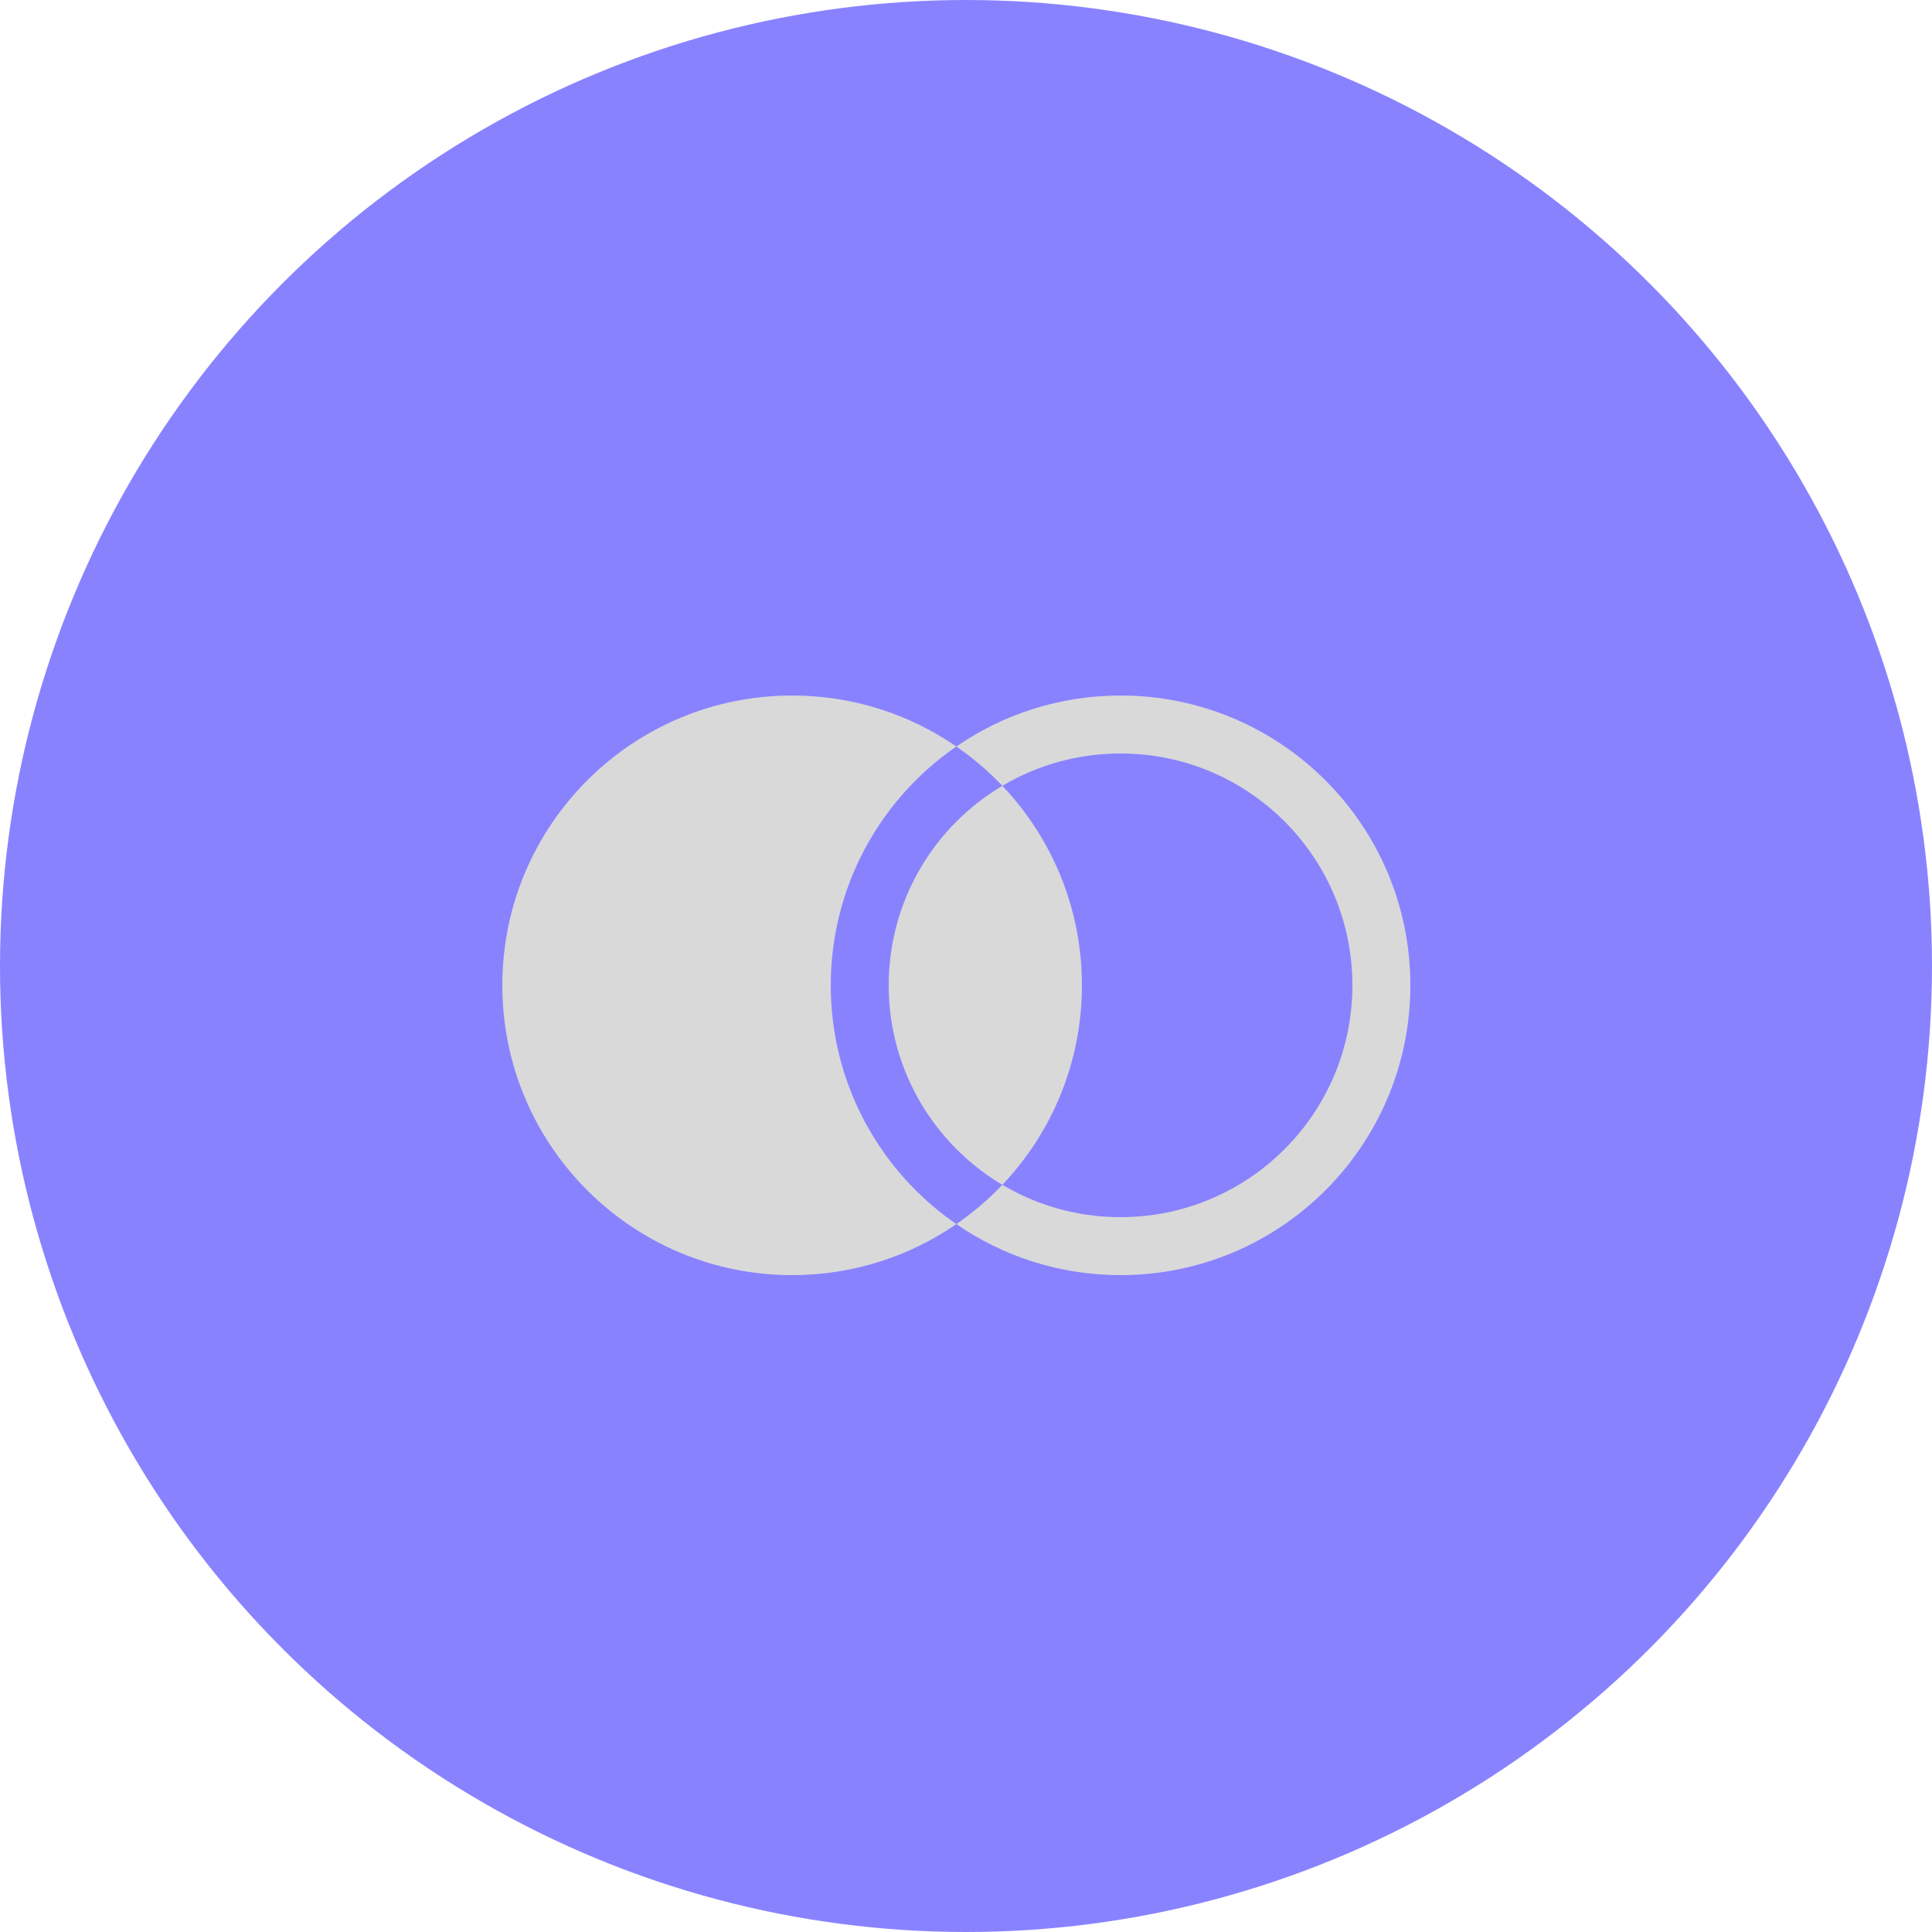 <svg width="50" height="50" viewBox="0 0 50 50" fill="none" xmlns="http://www.w3.org/2000/svg">
<circle cx="25" cy="25" r="25" fill="#8982FF"/>
<path fill-rule="evenodd" clip-rule="evenodd" d="M25.941 30.663C27.217 29.318 28 27.5 28 25.5C28 23.5 27.217 21.682 25.941 20.337C26.836 19.805 27.882 19.5 29 19.5C32.314 19.5 35 22.186 35 25.5C35 28.814 32.314 31.5 29 31.5C27.882 31.5 26.836 31.195 25.941 30.663ZM24.75 31.68C22.787 30.328 21.5 28.064 21.5 25.5C21.5 22.936 22.787 20.672 24.75 19.32C25.182 19.617 25.581 19.959 25.941 20.337C24.18 21.383 23 23.304 23 25.5C23 27.696 24.18 29.617 25.941 30.663C25.581 31.041 25.182 31.383 24.75 31.68ZM24.75 31.68C23.542 32.513 22.078 33 20.5 33C16.358 33 13 29.642 13 25.5C13 21.358 16.358 18 20.5 18C22.078 18 23.542 18.487 24.75 19.32C25.958 18.487 27.422 18 29 18C33.142 18 36.5 21.358 36.5 25.5C36.5 29.642 33.142 33 29 33C27.422 33 25.958 32.513 24.75 31.68Z" fill="#D9D9D9"/>
</svg>
